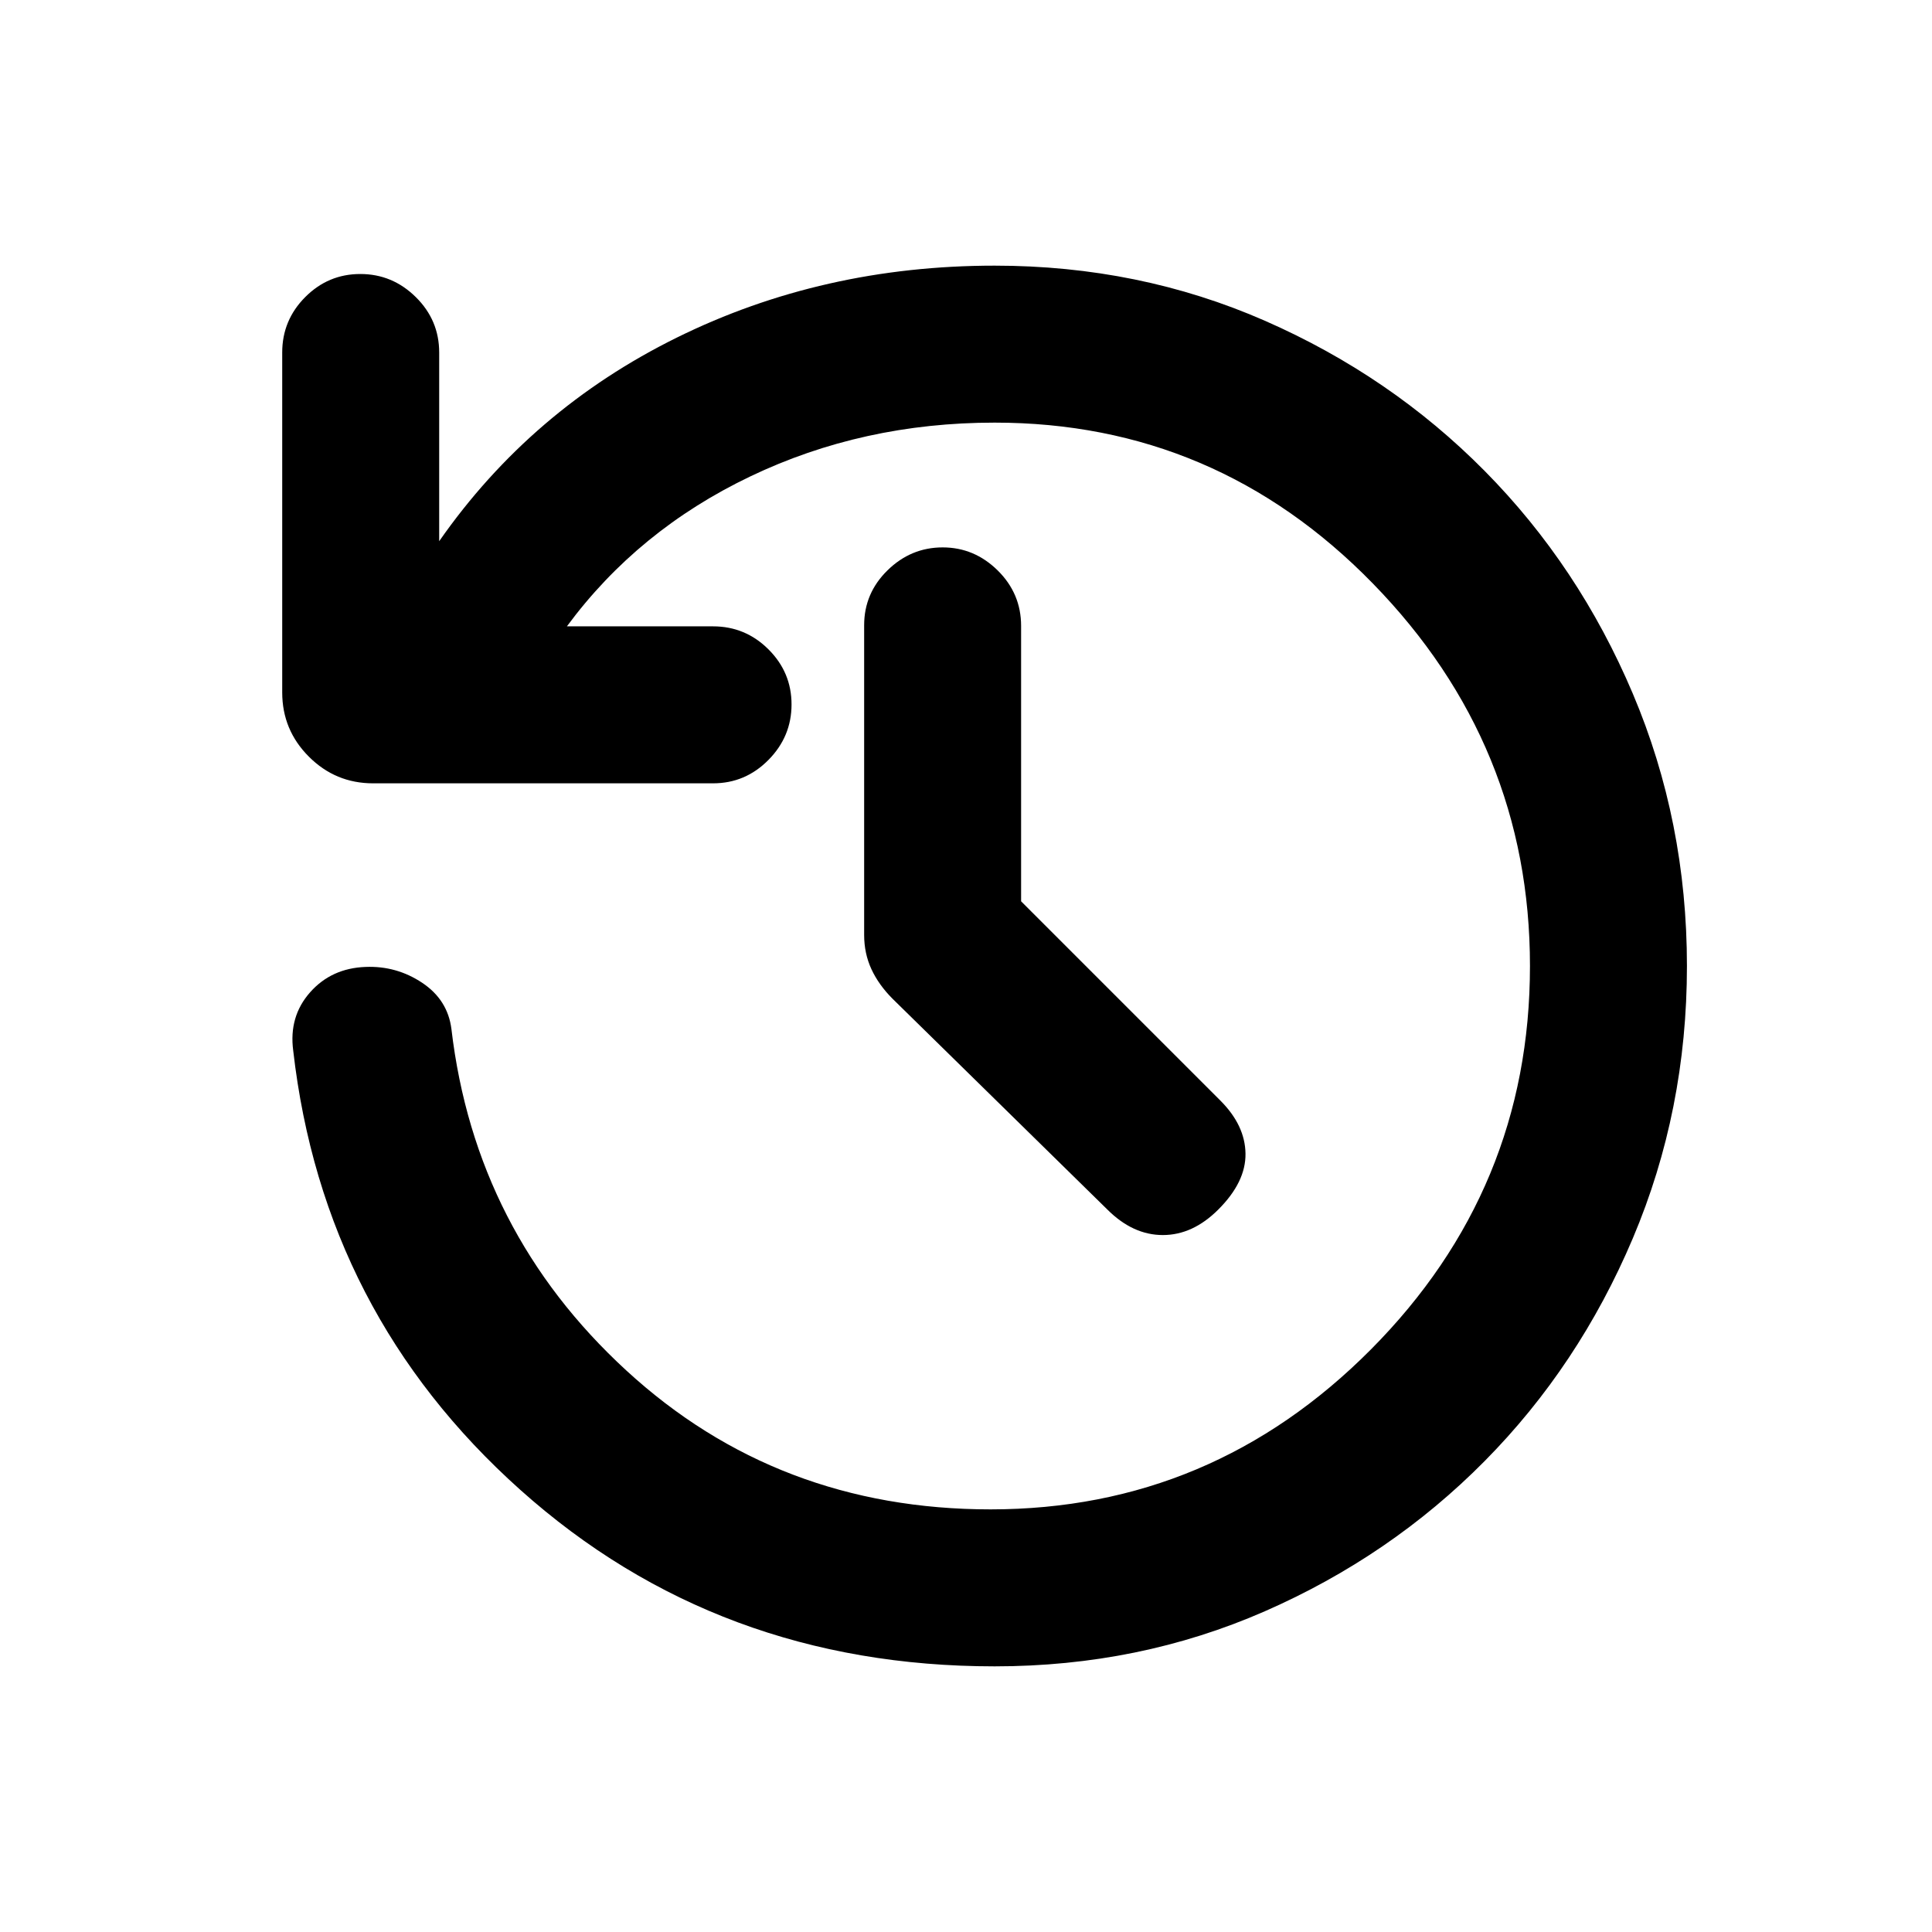 <svg xmlns="http://www.w3.org/2000/svg" height="20" viewBox="0 -960 960 960" width="20"><path d="M494.23-132q-137.61 0-235.61-87.62-98-87.61-112.93-218.38-2.23-16.92 8.39-28.92 10.61-12 27.59-12.62 15.33-.61 28.06 7.85 12.73 8.46 14.58 23Q236.15-348 311.23-279t181 69q110 0 189-79.5t79-190.5q0-110-78-190t-188-80q-65.54 0-121.39 26.72-55.86 26.71-91.15 74.51h72.62q16.05 0 27.52 11.42 11.48 11.42 11.48 27.38 0 15.97-11.48 27.58-11.47 11.62-27.52 11.62H185.39q-18.67 0-31.91-13.25-13.25-13.24-13.25-31.91v-168.92q0-16.05 11.42-27.52 11.42-11.48 27.39-11.48 15.96 0 27.58 11.48 11.61 11.47 11.61 27.52v93.77q45.69-65.46 118.12-101.19Q408.77-828 494.23-828q71.8 0 134.26 27.37 62.47 27.37 109.23 74.64 46.77 47.26 73.64 110.72 26.87 63.46 26.87 135.25 0 71.79-26.87 135.27-26.87 63.48-73.64 110.74-46.76 47.27-109.23 74.64Q566.03-132 494.23-132Zm13.15-380.15 99 99q12.31 12.3 12.5 26.38.2 14.08-13.5 27.77-12.69 12.69-27.57 12.69-14.89 0-27.58-12.69L443.52-463.71q-6.9-6.91-10.52-14.72-3.61-7.81-3.61-17.01v-153.89q0-15.91 11.62-27.29Q452.64-688 468.4-688q15.75 0 27.37 11.47 11.61 11.48 11.61 27.53v136.85Z"/></svg>